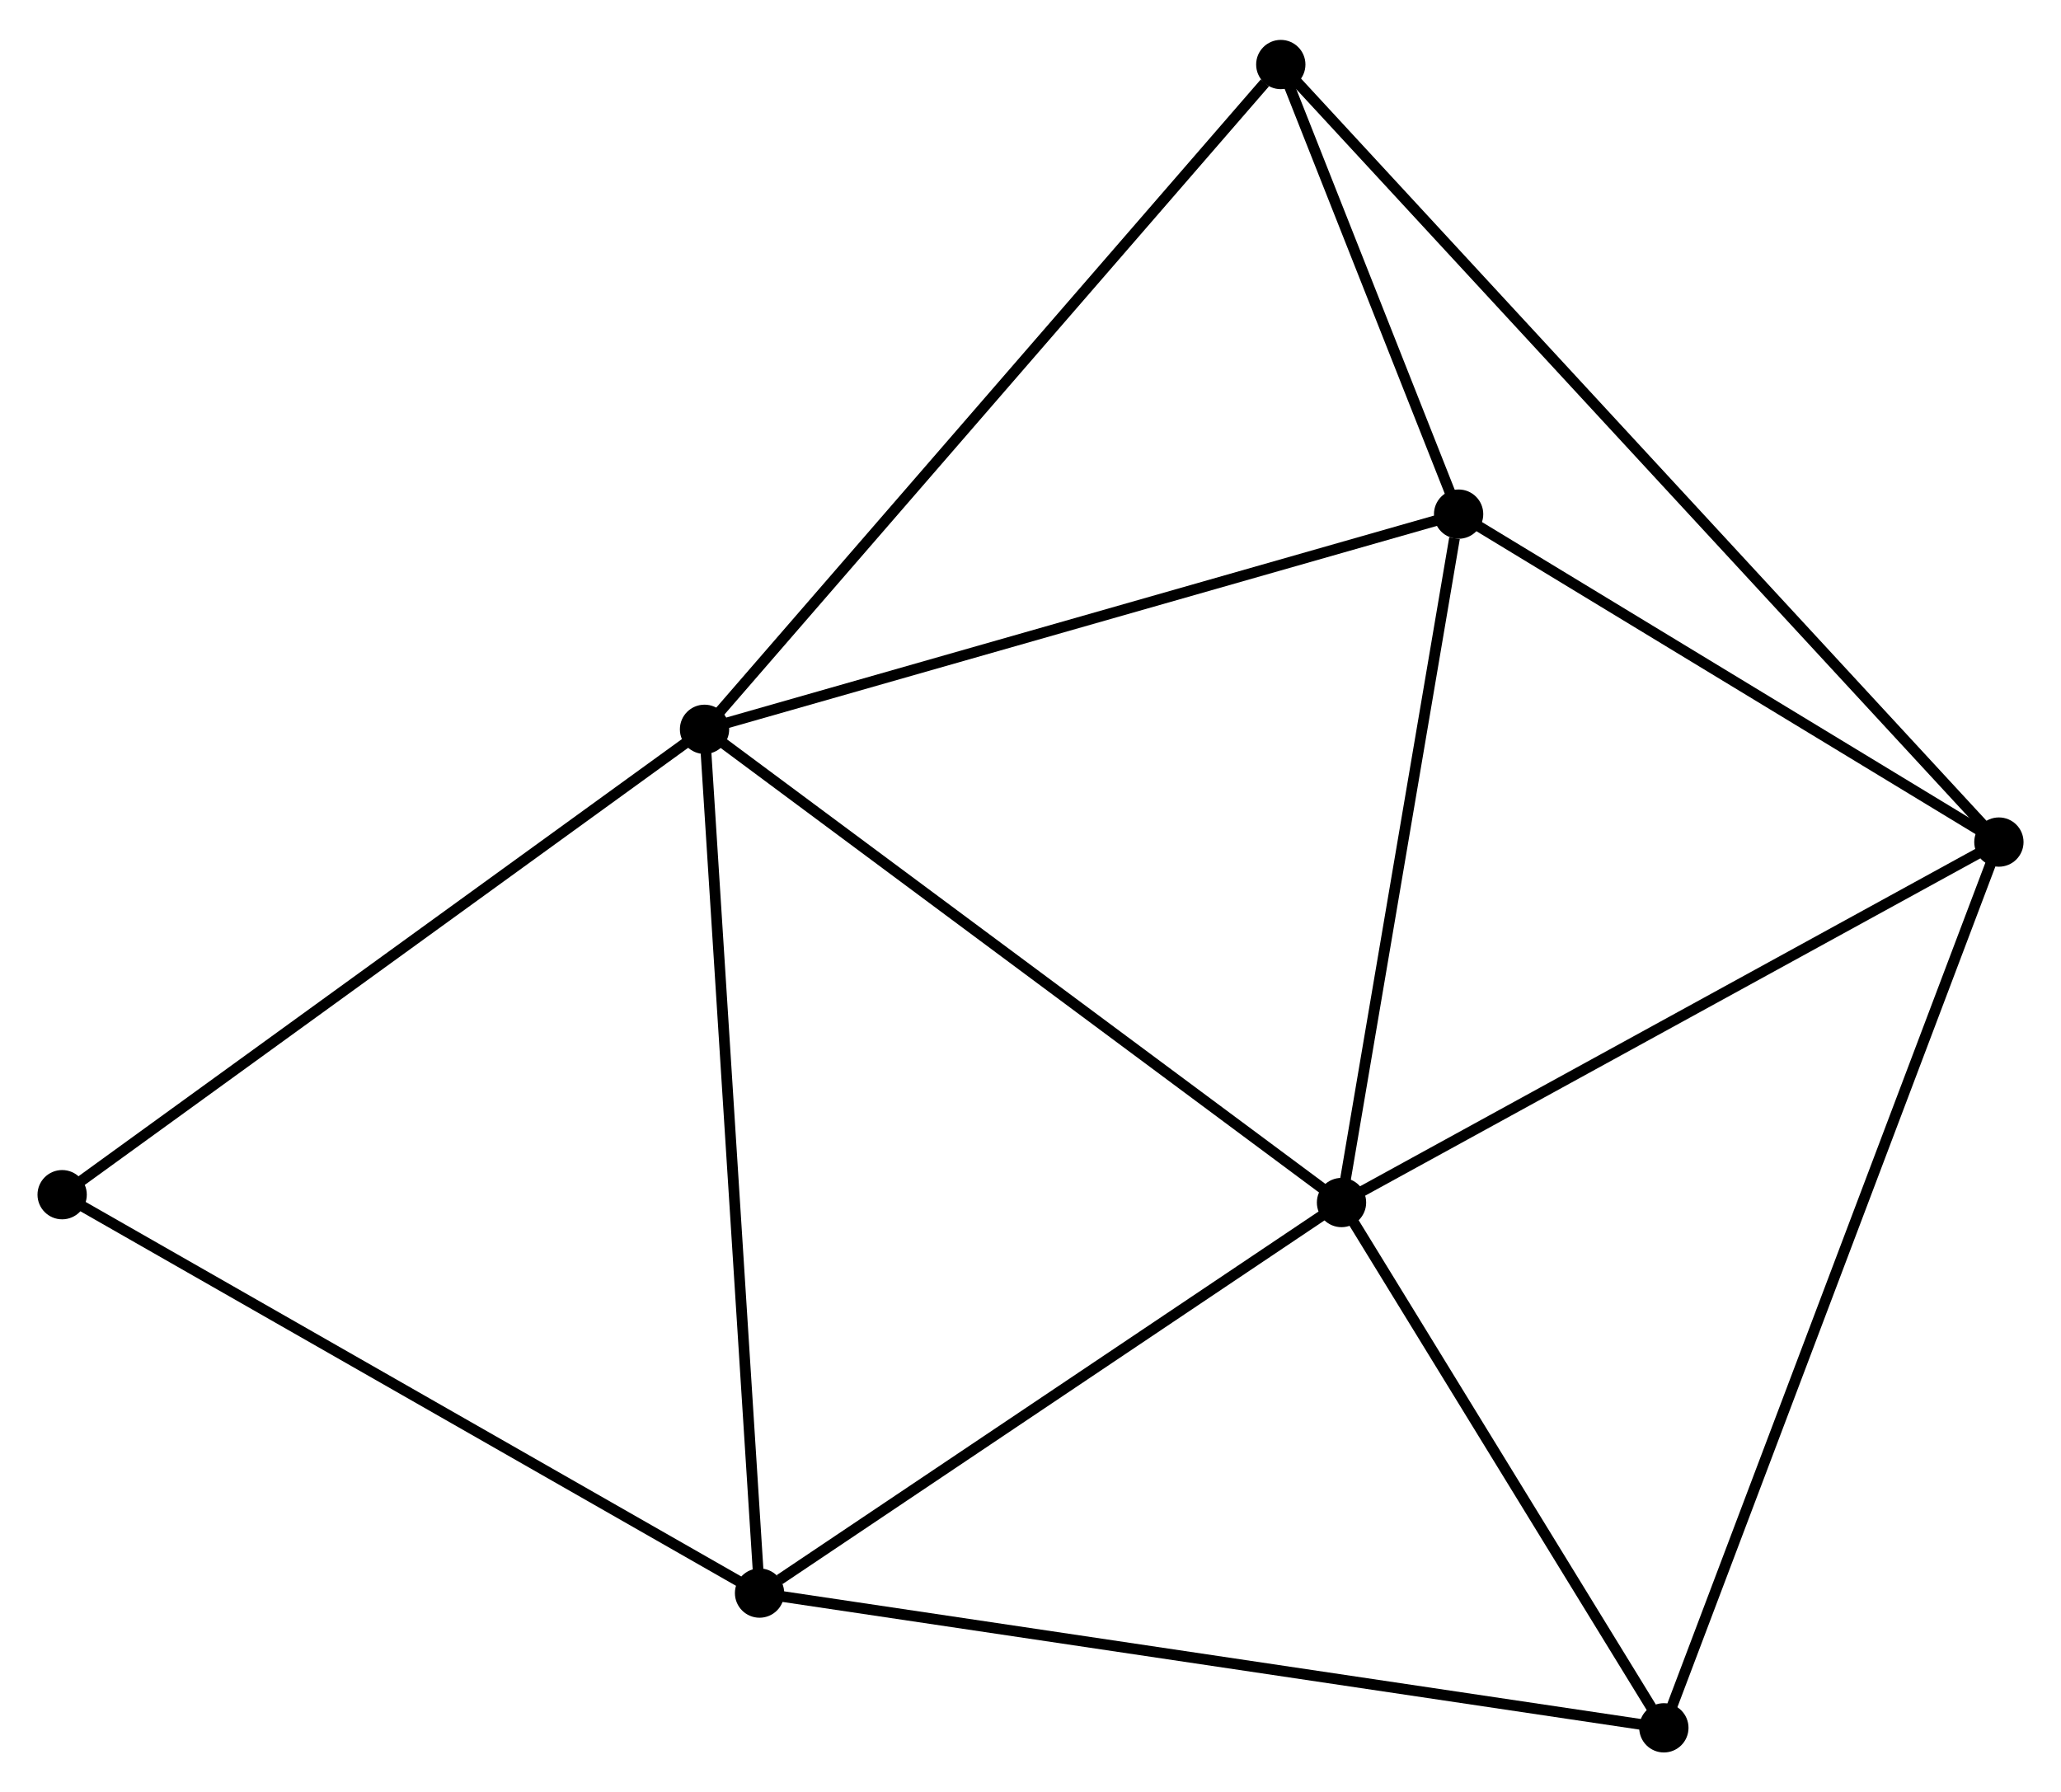 <?xml version="1.0" encoding="UTF-8" standalone="no"?>
<!DOCTYPE svg PUBLIC "-//W3C//DTD SVG 1.1//EN"
 "http://www.w3.org/Graphics/SVG/1.1/DTD/svg11.dtd">
<!-- Generated by graphviz version 2.36.0 (20140111.2315)
 -->
<!-- Title: %3 Pages: 1 -->
<svg width="192pt" height="167pt"
 viewBox="0.00 0.00 192.34 166.85" xmlns="http://www.w3.org/2000/svg" xmlns:xlink="http://www.w3.org/1999/xlink">
<g id="graph0" class="graph" transform="scale(1 1) rotate(0) translate(4 162.847)">
<title>%3</title>
<!-- 0 -->
<g id="node1" class="node"><title>0</title>
<ellipse fill="black" stroke="black" cx="61.749" cy="-94.998" rx="1.8" ry="1.8"/>
</g>
<!-- 1 -->
<g id="node2" class="node"><title>1</title>
<ellipse fill="black" stroke="black" cx="121.195" cy="-50.829" rx="1.8" ry="1.8"/>
</g>
<!-- 0&#45;&#45;1 -->
<g id="edge1" class="edge"><title>0&#45;&#45;1</title>
<path fill="none" stroke="black" d="M63.218,-93.906C71.371,-87.848 110.99,-58.412 119.559,-52.045"/>
</g>
<!-- 3 -->
<g id="node3" class="node"><title>3</title>
<ellipse fill="black" stroke="black" cx="66.884" cy="-14.377" rx="1.8" ry="1.8"/>
</g>
<!-- 0&#45;&#45;3 -->
<g id="edge2" class="edge"><title>0&#45;&#45;3</title>
<path fill="none" stroke="black" d="M61.876,-93.005C62.586,-81.851 66.062,-27.272 66.761,-16.3"/>
</g>
<!-- 4 -->
<g id="node4" class="node"><title>4</title>
<ellipse fill="black" stroke="black" cx="132.123" cy="-115.083" rx="1.8" ry="1.8"/>
</g>
<!-- 0&#45;&#45;4 -->
<g id="edge3" class="edge"><title>0&#45;&#45;4</title>
<path fill="none" stroke="black" d="M63.488,-95.494C73.14,-98.249 120.042,-111.635 130.186,-114.53"/>
</g>
<!-- 5 -->
<g id="node5" class="node"><title>5</title>
<ellipse fill="black" stroke="black" cx="115.528" cy="-157.047" rx="1.8" ry="1.8"/>
</g>
<!-- 0&#45;&#45;5 -->
<g id="edge4" class="edge"><title>0&#45;&#45;5</title>
<path fill="none" stroke="black" d="M63.078,-96.531C70.454,-105.041 106.295,-146.394 114.047,-155.338"/>
</g>
<!-- 7 -->
<g id="node6" class="node"><title>7</title>
<ellipse fill="black" stroke="black" cx="1.8" cy="-51.562" rx="1.8" ry="1.8"/>
</g>
<!-- 0&#45;&#45;7 -->
<g id="edge5" class="edge"><title>0&#45;&#45;7</title>
<path fill="none" stroke="black" d="M60.267,-93.924C52.045,-87.967 12.092,-59.018 3.45,-52.757"/>
</g>
<!-- 1&#45;&#45;3 -->
<g id="edge7" class="edge"><title>1&#45;&#45;3</title>
<path fill="none" stroke="black" d="M119.388,-49.617C111.142,-44.082 77.128,-21.253 68.753,-15.632"/>
</g>
<!-- 1&#45;&#45;4 -->
<g id="edge8" class="edge"><title>1&#45;&#45;4</title>
<path fill="none" stroke="black" d="M121.511,-52.683C123.078,-61.901 130.028,-102.763 131.74,-112.834"/>
</g>
<!-- 2 -->
<g id="node7" class="node"><title>2</title>
<ellipse fill="black" stroke="black" cx="182.544" cy="-84.474" rx="1.8" ry="1.8"/>
</g>
<!-- 1&#45;&#45;2 -->
<g id="edge6" class="edge"><title>1&#45;&#45;2</title>
<path fill="none" stroke="black" d="M122.965,-51.8C131.924,-56.713 172.184,-78.792 180.883,-83.563"/>
</g>
<!-- 6 -->
<g id="node8" class="node"><title>6</title>
<ellipse fill="black" stroke="black" cx="151.278" cy="-1.8" rx="1.8" ry="1.8"/>
</g>
<!-- 1&#45;&#45;6 -->
<g id="edge9" class="edge"><title>1&#45;&#45;6</title>
<path fill="none" stroke="black" d="M122.196,-49.198C126.764,-41.754 145.604,-11.048 150.243,-3.488"/>
</g>
<!-- 3&#45;&#45;7 -->
<g id="edge14" class="edge"><title>3&#45;&#45;7</title>
<path fill="none" stroke="black" d="M65.275,-15.296C56.349,-20.396 12.973,-45.178 3.592,-50.538"/>
</g>
<!-- 3&#45;&#45;6 -->
<g id="edge13" class="edge"><title>3&#45;&#45;6</title>
<path fill="none" stroke="black" d="M68.97,-14.066C80.646,-12.326 137.78,-3.812 149.265,-2.1"/>
</g>
<!-- 4&#45;&#45;5 -->
<g id="edge15" class="edge"><title>4&#45;&#45;5</title>
<path fill="none" stroke="black" d="M131.41,-116.886C128.68,-123.789 118.913,-148.487 116.22,-155.297"/>
</g>
<!-- 2&#45;&#45;4 -->
<g id="edge10" class="edge"><title>2&#45;&#45;4</title>
<path fill="none" stroke="black" d="M180.866,-85.493C173.211,-90.14 141.633,-109.31 133.859,-114.029"/>
</g>
<!-- 2&#45;&#45;5 -->
<g id="edge11" class="edge"><title>2&#45;&#45;5</title>
<path fill="none" stroke="black" d="M181.144,-85.99C172.423,-95.435 125.619,-146.119 116.92,-155.539"/>
</g>
<!-- 2&#45;&#45;6 -->
<g id="edge12" class="edge"><title>2&#45;&#45;6</title>
<path fill="none" stroke="black" d="M181.891,-82.747C177.822,-71.988 155.986,-14.249 151.928,-3.517"/>
</g>
</g>
</svg>
